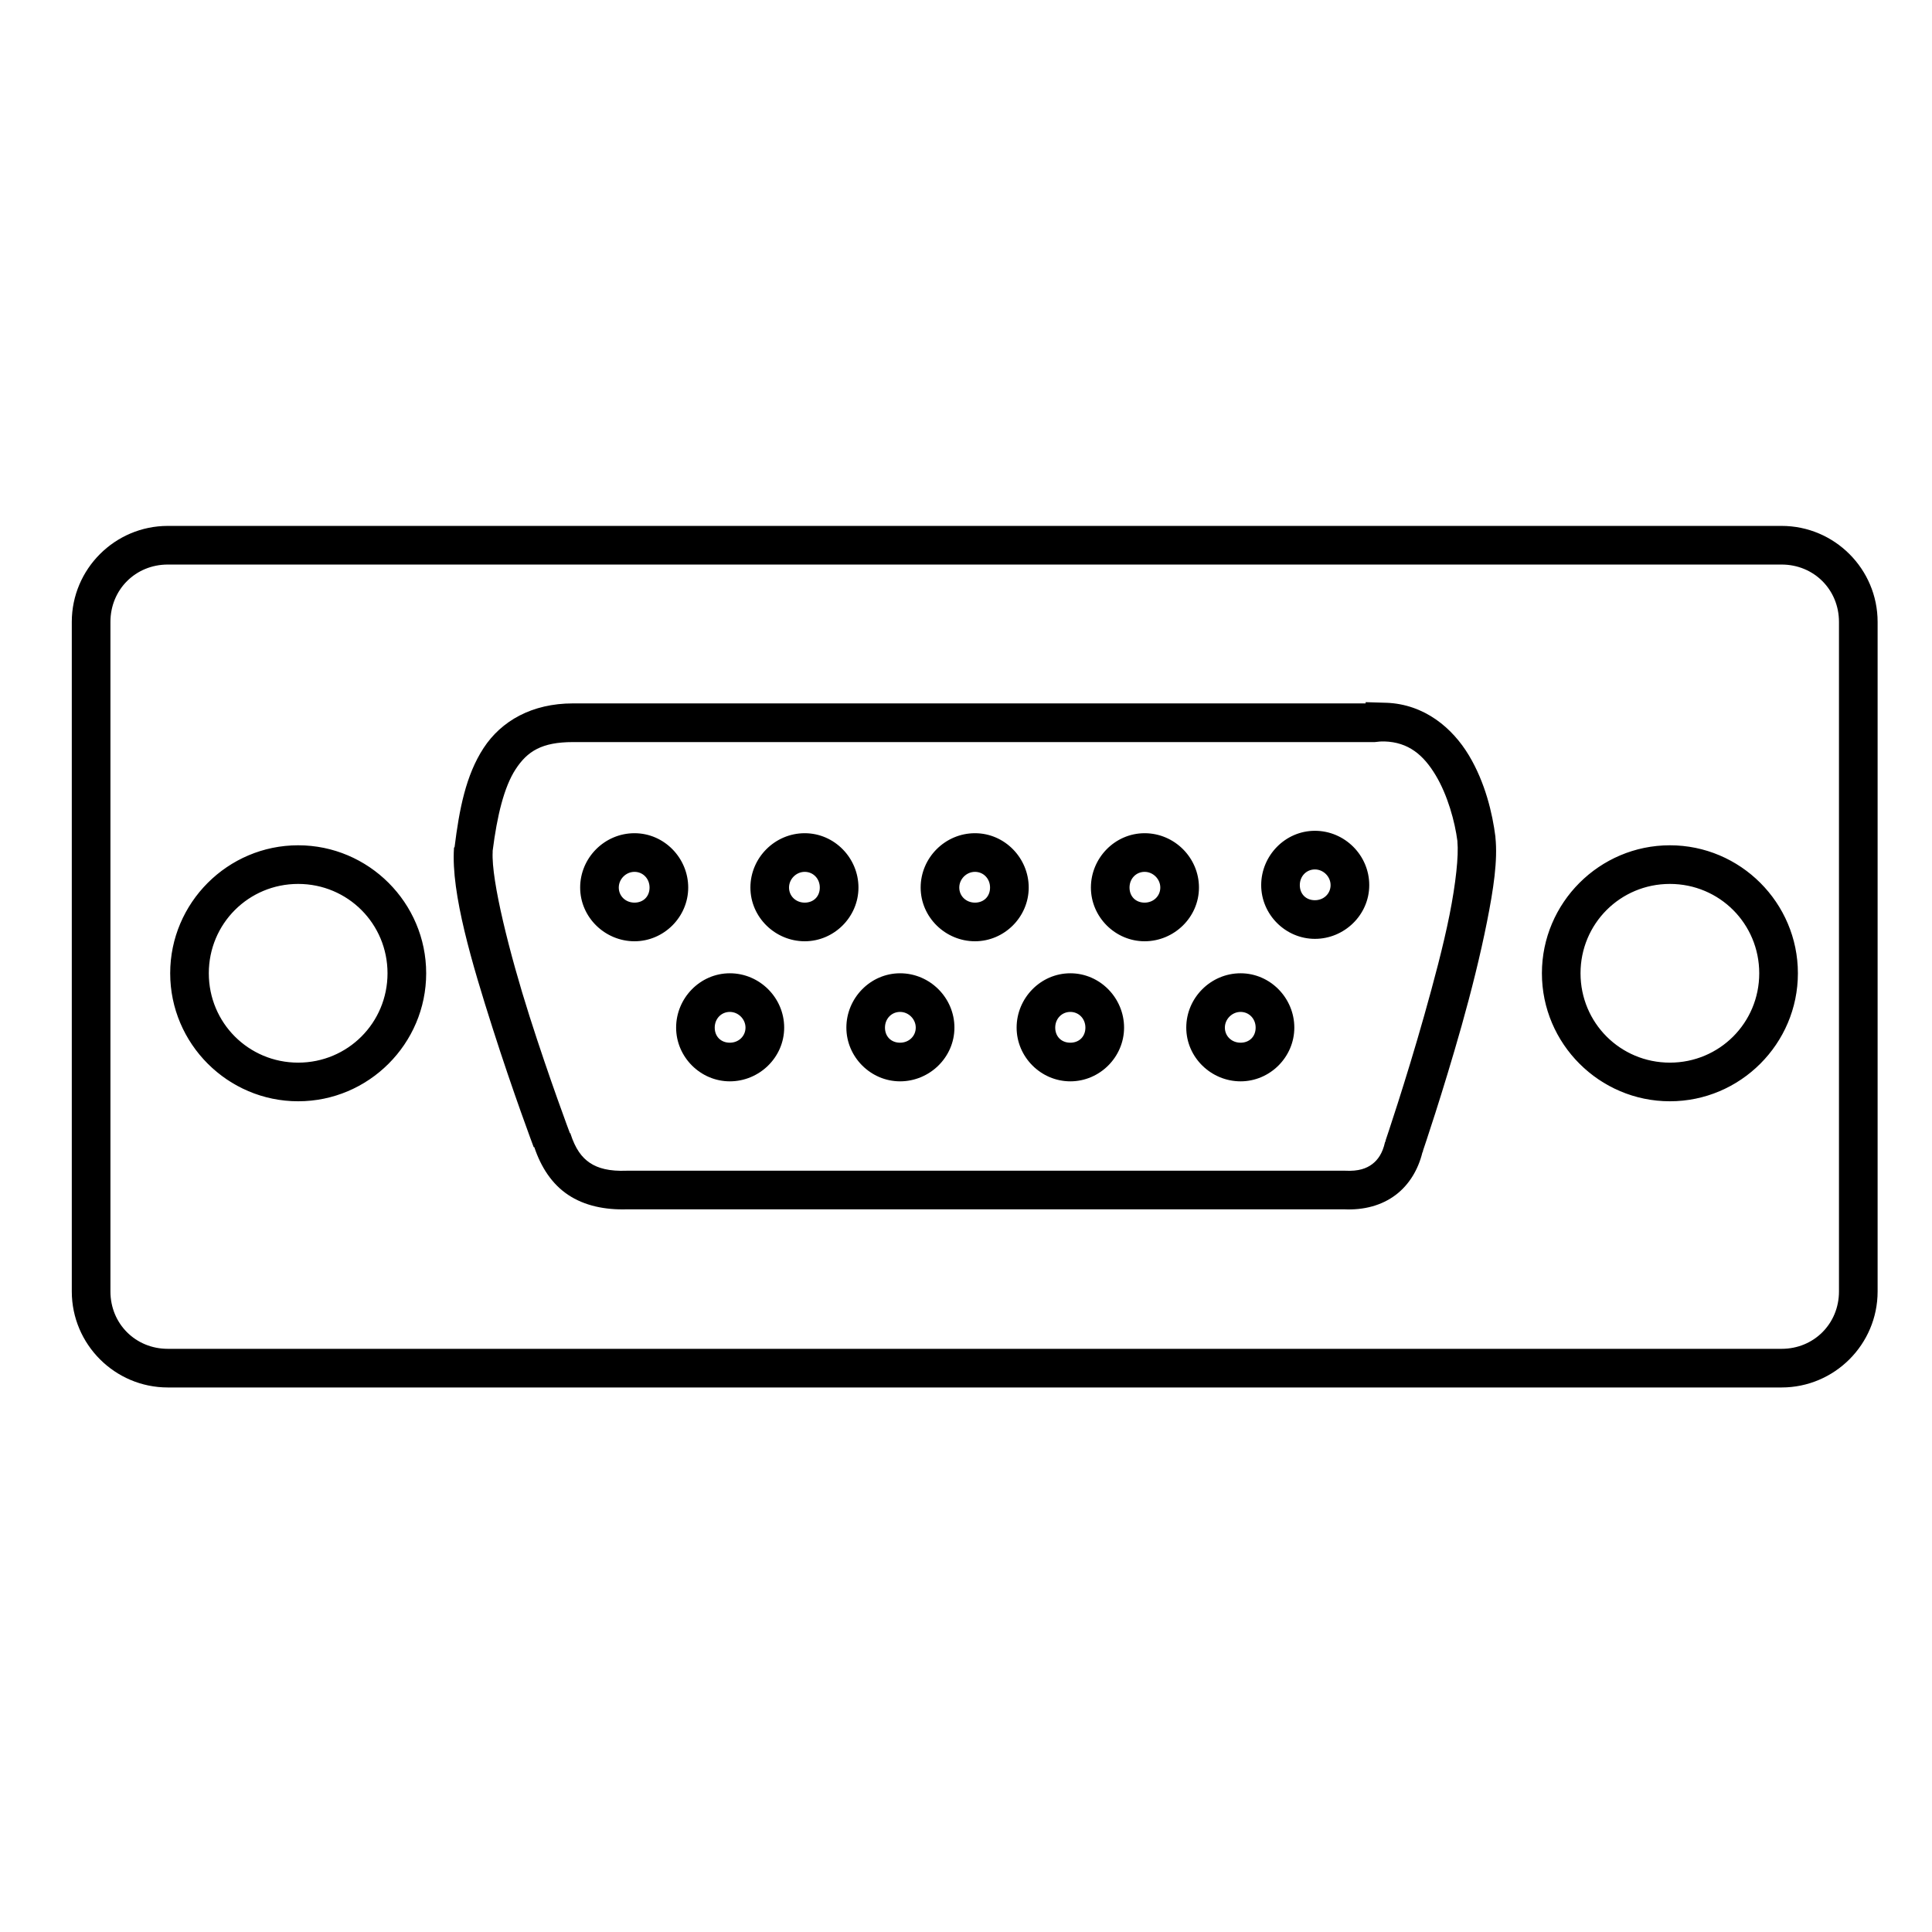 <svg xmlns:dc="http://purl.org/dc/elements/1.1/" xmlns:cc="http://creativecommons.org/ns#" xmlns:rdf="http://www.w3.org/1999/02/22-rdf-syntax-ns#" xmlns:svg="http://www.w3.org/2000/svg" xmlns="http://www.w3.org/2000/svg" xmlns:sodipodi="http://sodipodi.sourceforge.net/DTD/sodipodi-0.dtd" xmlns:inkscape="http://www.inkscape.org/namespaces/inkscape" version="1.1" x="0px" y="0px" viewBox="0 0 100 100"><g transform="translate(0,-952.362)"><path style="text-indent:0;text-transform:none;direction:ltr;block-progression:tb;baseline-shift:baseline;color:#000000;enable-background:accumulate;" d="m 8.685,979.583 c -2.738,0 -4.969,2.231 -4.969,4.969 l 0,34.656 c 0,2.738 2.231,4.969 4.969,4.969 l 83.531,0 c 2.738,0 4.969,-2.231 4.969,-4.969 l 0,-34.656 c 0,-2.738 -2.231,-4.969 -4.969,-4.969 l -83.531,0 z m 0,2 83.531,0 c 1.67,0 2.969,1.299 2.969,2.969 l 0,34.656 c 0,1.669 -1.299,2.969 -2.969,2.969 l -83.531,0 c -1.669,0 -2.969,-1.299 -2.969,-2.969 l 0,-34.656 c 0,-1.67 1.299,-2.969 2.969,-2.969 z m 62,7.125 0,0.062 -41.031,0 c -2.116,0 -3.705,0.904 -4.625,2.312 -0.92,1.408 -1.259,3.182 -1.5,5.125 l -0.031,0.031 0,0.031 c -0.157,2.33 0.942,5.994 2,9.312 1.058,3.319 2.125,6.156 2.125,6.156 l 0.031,0 c 0.35,1.04 0.909,1.907 1.75,2.469 0.844,0.564 1.906,0.787 3.062,0.75 0.022,-7e-4 0.041,9e-4 0.062,0 l 37,0 c 0.011,6e-4 0.02,-5e-4 0.031,0 1.037,0.05 1.966,-0.201 2.688,-0.75 0.704,-0.535 1.161,-1.319 1.375,-2.188 0.006,-0.023 0.026,-0.04 0.031,-0.062 9.1e-5,-3e-4 -1.3e-4,-0.031 0,-0.031 0.029,-0.086 1.018,-2.988 2,-6.469 0.498,-1.766 0.972,-3.664 1.312,-5.375 0.341,-1.711 0.562,-3.189 0.438,-4.375 l 0,-0.031 c -0.153,-1.211 -0.529,-2.81 -1.375,-4.219 -0.842,-1.401 -2.287,-2.648 -4.281,-2.719 -0.011,-3.9e-4 -0.02,3.2e-4 -0.031,0 l -1.031,-0.031 z m 0.969,2.031 c 1.252,0.036 2.029,0.705 2.656,1.75 0.622,1.036 0.996,2.404 1.125,3.406 0.001,0.008 -0.001,0.023 0,0.031 0.071,0.725 -0.084,2.166 -0.406,3.781 -0.325,1.629 -0.823,3.484 -1.312,5.219 -0.979,3.469 -2,6.469 -2,6.469 l 0,0.031 -0.031,0.063 c -0.127,0.562 -0.358,0.898 -0.656,1.125 -0.298,0.226 -0.71,0.381 -1.406,0.344 l -0.031,0 -0.031,0 -37.094,0 -0.031,0 c -0.902,0.036 -1.484,-0.124 -1.906,-0.406 -0.422,-0.282 -0.748,-0.725 -1,-1.5 l 0,-0.031 -0.031,0 c 0,0 -1.057,-2.808 -2.094,-6.062 -1.028,-3.227 -1.985,-7.033 -1.906,-8.5 0.001,-0.011 -0.001,-0.02 0,-0.031 3.75e-4,-0.006 -4.13e-4,-0.025 0,-0.031 0.229,-1.808 0.589,-3.302 1.188,-4.219 0.606,-0.928 1.349,-1.406 2.969,-1.406 l 41.344,0 0.062,0 0.094,0 c 0.18,-0.024 0.346,-0.038 0.5,-0.031 z m -3.594,4.625 c -1.543,0 -2.781,1.29 -2.781,2.812 0,1.523 1.259,2.781 2.781,2.781 1.523,0 2.812,-1.238 2.812,-2.781 0,-1.544 -1.269,-2.812 -2.812,-2.812 z m -35.219,0.125 c -1.544,0 -2.812,1.269 -2.812,2.812 0,1.543 1.29,2.781 2.812,2.781 1.523,0 2.781,-1.259 2.781,-2.781 0,-1.523 -1.238,-2.812 -2.781,-2.812 z m 8.812,0 c -1.544,0 -2.812,1.269 -2.812,2.812 0,1.543 1.29,2.781 2.812,2.781 1.523,0 2.781,-1.259 2.781,-2.781 0,-1.522 -1.238,-2.812 -2.781,-2.812 z m 8.812,0 c -1.544,0 -2.812,1.269 -2.812,2.812 0,1.543 1.29,2.781 2.812,2.781 1.523,0 2.781,-1.259 2.781,-2.781 0,-1.523 -1.238,-2.812 -2.781,-2.812 z m 8.781,0 c -1.543,0 -2.781,1.29 -2.781,2.812 0,1.523 1.259,2.781 2.781,2.781 1.523,0 2.812,-1.238 2.812,-2.781 0,-1.544 -1.269,-2.812 -2.812,-2.812 z m -43.812,0.625 c -3.647,0 -6.625,2.978 -6.625,6.625 0,3.647 2.978,6.625 6.625,6.625 3.647,0 6.625,-2.978 6.625,-6.625 0,-3.647 -2.978,-6.625 -6.625,-6.625 z m 71,0 c -3.647,0 -6.625,2.978 -6.625,6.625 0,3.647 2.978,6.625 6.625,6.625 3.647,0 6.625,-2.978 6.625,-6.625 0,-3.647 -2.978,-6.625 -6.625,-6.625 z m -18.375,1.25 c 0.44,0 0.812,0.373 0.812,0.812 0,0.44 -0.352,0.781 -0.812,0.781 -0.461,0 -0.781,-0.32 -0.781,-0.781 0,-0.461 0.342,-0.812 0.781,-0.812 z m -35.219,0.125 c 0.44,0 0.781,0.352 0.781,0.812 0,0.461 -0.32,0.781 -0.781,0.781 -0.461,0 -0.812,-0.341 -0.812,-0.781 0,-0.44 0.373,-0.812 0.812,-0.812 z m 8.812,0 c 0.44,0 0.781,0.352 0.781,0.812 0,0.461 -0.321,0.781 -0.781,0.781 -0.461,0 -0.812,-0.341 -0.812,-0.781 0,-0.44 0.372,-0.812 0.812,-0.812 z m 8.812,0 c 0.44,0 0.781,0.352 0.781,0.812 0,0.461 -0.32,0.781 -0.781,0.781 -0.461,0 -0.812,-0.341 -0.812,-0.781 0,-0.44 0.373,-0.812 0.812,-0.812 z m 8.781,0 c 0.44,0 0.812,0.373 0.812,0.812 0,0.44 -0.352,0.781 -0.812,0.781 -0.461,0 -0.781,-0.32 -0.781,-0.781 0,-0.461 0.342,-0.812 0.781,-0.812 z m -43.812,0.625 c 2.566,0 4.625,2.059 4.625,4.625 0,2.566 -2.059,4.625 -4.625,4.625 -2.566,0 -4.625,-2.059 -4.625,-4.625 0,-2.566 2.059,-4.625 4.625,-4.625 z m 71,0 c 2.566,0 4.625,2.059 4.625,4.625 0,2.566 -2.059,4.625 -4.625,4.625 -2.566,0 -4.625,-2.059 -4.625,-4.625 0,-2.566 2.059,-4.625 4.625,-4.625 z m -48.656,4.625 c -1.544,0 -2.781,1.29 -2.781,2.812 0,1.523 1.259,2.781 2.781,2.781 1.523,0 2.812,-1.238 2.812,-2.781 0,-1.543 -1.269,-2.812 -2.812,-2.812 z m 8.812,0 c -1.543,0 -2.781,1.29 -2.781,2.812 0,1.522 1.259,2.781 2.781,2.781 1.523,0 2.812,-1.238 2.812,-2.781 0,-1.543 -1.269,-2.812 -2.812,-2.812 z m 8.812,0 c -1.544,0 -2.781,1.29 -2.781,2.812 0,1.523 1.259,2.781 2.781,2.781 1.523,0 2.781,-1.259 2.781,-2.781 0,-1.522 -1.238,-2.812 -2.781,-2.812 z m 8.812,0 c -1.543,0 -2.812,1.269 -2.812,2.812 0,1.544 1.29,2.781 2.812,2.781 1.523,0 2.781,-1.259 2.781,-2.781 0,-1.522 -1.238,-2.812 -2.781,-2.812 z m -26.438,2 c 0.44,0 0.812,0.372 0.812,0.812 0,0.44 -0.352,0.781 -0.812,0.781 -0.461,0 -0.781,-0.32 -0.781,-0.781 0,-0.461 0.341,-0.812 0.781,-0.812 z m 8.812,0 c 0.44,0 0.812,0.372 0.812,0.812 0,0.44 -0.352,0.781 -0.812,0.781 -0.461,0 -0.781,-0.32 -0.781,-0.781 0,-0.461 0.341,-0.812 0.781,-0.812 z m 8.812,0 c 0.44,0 0.781,0.351 0.781,0.812 0,0.461 -0.32,0.781 -0.781,0.781 -0.461,0 -0.781,-0.32 -0.781,-0.781 0,-0.461 0.341,-0.812 0.781,-0.812 z m 8.812,0 c 0.44,0 0.781,0.352 0.781,0.812 0,0.461 -0.32,0.781 -0.781,0.781 -0.461,0 -0.812,-0.341 -0.812,-0.781 0,-0.44 0.373,-0.812 0.812,-0.812 z" fill="#000000" fill-opacity="1" stroke="none" marker="none" visibility="visible" display="inline" overflow="visible"></path></g></svg>